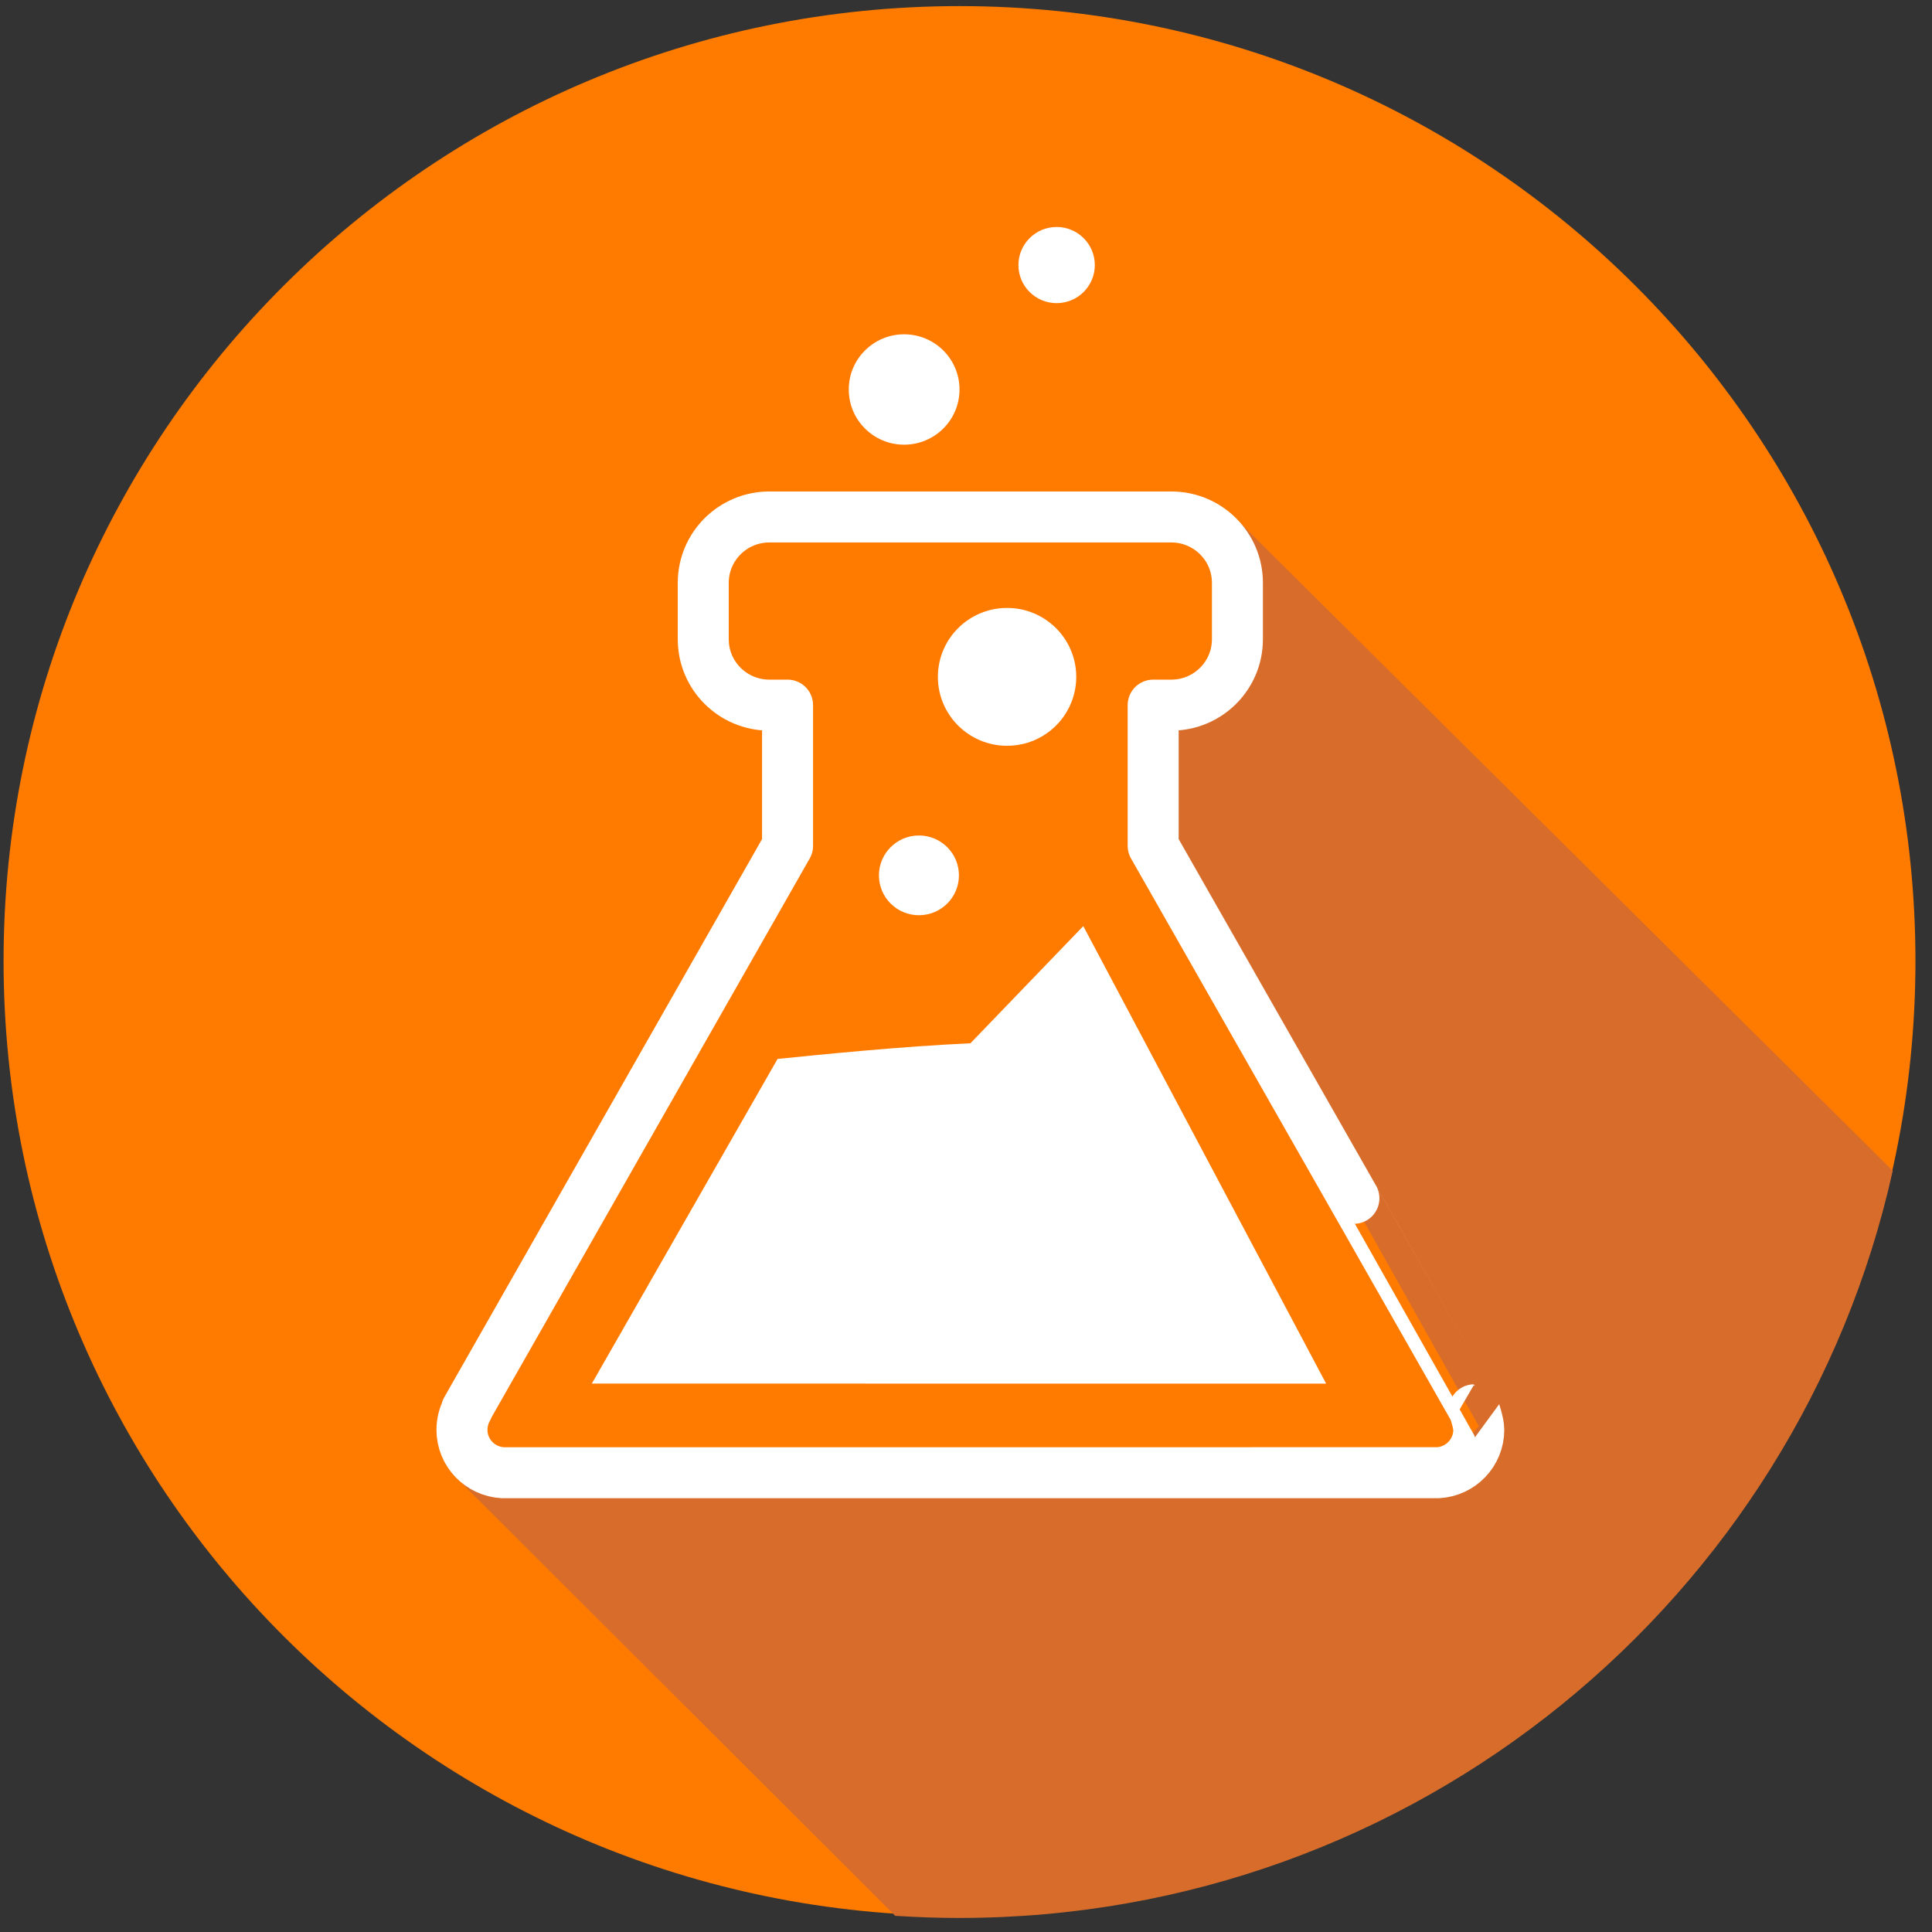 <?xml version="1.0" encoding="UTF-8" standalone="no"?>
<svg version="1.1" xmlns="http://www.w3.org/2000/svg" xmlns:xlink="http://www.w3.org/1999/xlink" width="101.053" height="101.053">
	<rect width="100%" height="100%" fill="#333333" stroke="none"/>
	<g id="dp_dp001" transform="matrix(1,0,0,1,-197.312,-191.241)">
		<path id="dp_path002" fill="#ff7b00" fill-rule="evenodd" d="M 247.499,191.56 C 275.113,191.56 297.499,213.921 297.499,241.504 C 297.499,269.087 275.113,291.448 247.499,291.448 C 219.884,291.448 197.499,269.087 197.499,241.504 C 197.499,213.921 219.884,191.56 247.499,191.56 Z "/>
		<path id="dp_path003" fill="#d86d2b" fill-rule="evenodd" d="M 262.111,218.524 L 296.311,252.476 C 291.345,274.836 271.376,291.557 247.497,291.559 C 246.367,291.559 245.245,291.52 244.135,291.447 L 220.911,268.269 L 272.52,268.269 L 274.66,265.84 L 258.119,236.344 L 258.119,228.123 L 260.781,227.332 Z "/>
		<path id="dp_path004" fill="none" fill-rule="evenodd" stroke="white" stroke-width="2.667" stroke-linejoin="round" stroke-linecap="round" d="M 234.096,221.725 C 234.096,219.823 235.644,218.281 237.553,218.281 L 258.577,218.281 C 260.488,218.281 262.035,219.823 262.035,221.725 L 262.035,224.679 C 262.035,226.581 260.488,228.123 258.577,228.123 L 257.628,228.123 L 257.628,235.483 C 263.227,245.315 274.431,264.979 274.423,264.979 S 274.659,265.648 274.659,266.028 C 274.659,267.228 273.712,268.209 272.521,268.271 L 223.671,268.272 L 223.612,268.271 C 222.42,268.209 221.475,267.228 221.475,266.028 C 221.475,265.648 221.568,265.291 221.736,264.979 S 221.719,264.979 221.711,264.979 L 238.505,235.483 L 238.505,228.123 L 237.553,228.123 C 235.644,228.123 234.096,226.581 234.096,224.679 Z "/>
		<path id="dp_path005" fill="white" fill-rule="evenodd" d="M 237.983,246.628 C 235.824,250.401 231.507,257.949 228.268,263.609 L 266.675,263.611 L 253.973,239.68 L 248.069,245.811 C 244.531,245.965 240.165,246.408 237.983,246.628 Z "/>
		<path id="dp_path006" fill="white" fill-rule="evenodd" d="M 249.987,223.039 C 251.985,223.039 253.605,224.653 253.605,226.644 C 253.605,228.635 251.985,230.249 249.987,230.249 C 247.988,230.249 246.368,228.635 246.368,226.644 C 246.368,224.653 247.988,223.039 249.987,223.039 Z "/>
		<path id="dp_path007" fill="white" fill-rule="evenodd" d="M 245.377,234.941 C 246.533,234.941 247.469,235.875 247.469,237.027 C 247.469,238.179 246.533,239.112 245.377,239.112 C 244.221,239.112 243.285,238.179 243.285,237.027 C 243.285,235.875 244.221,234.941 245.377,234.941 Z "/>
		<path id="dp_path008" fill="white" fill-rule="evenodd" d="M 244.603,208.727 C 246.203,208.727 247.499,210.019 247.499,211.613 C 247.499,213.208 246.203,214.5 244.603,214.5 C 243.003,214.5 241.707,213.208 241.707,211.613 C 241.707,210.019 243.003,208.727 244.603,208.727 Z "/>
		<path id="dp_path009" fill="white" fill-rule="evenodd" d="M 252.579,203.113 C 253.681,203.113 254.576,204.005 254.576,205.105 C 254.576,206.205 253.681,207.097 252.579,207.097 C 251.476,207.097 250.581,206.205 250.581,205.105 C 250.581,204.005 251.476,203.113 252.579,203.113 Z "/>
	</g>
</svg>